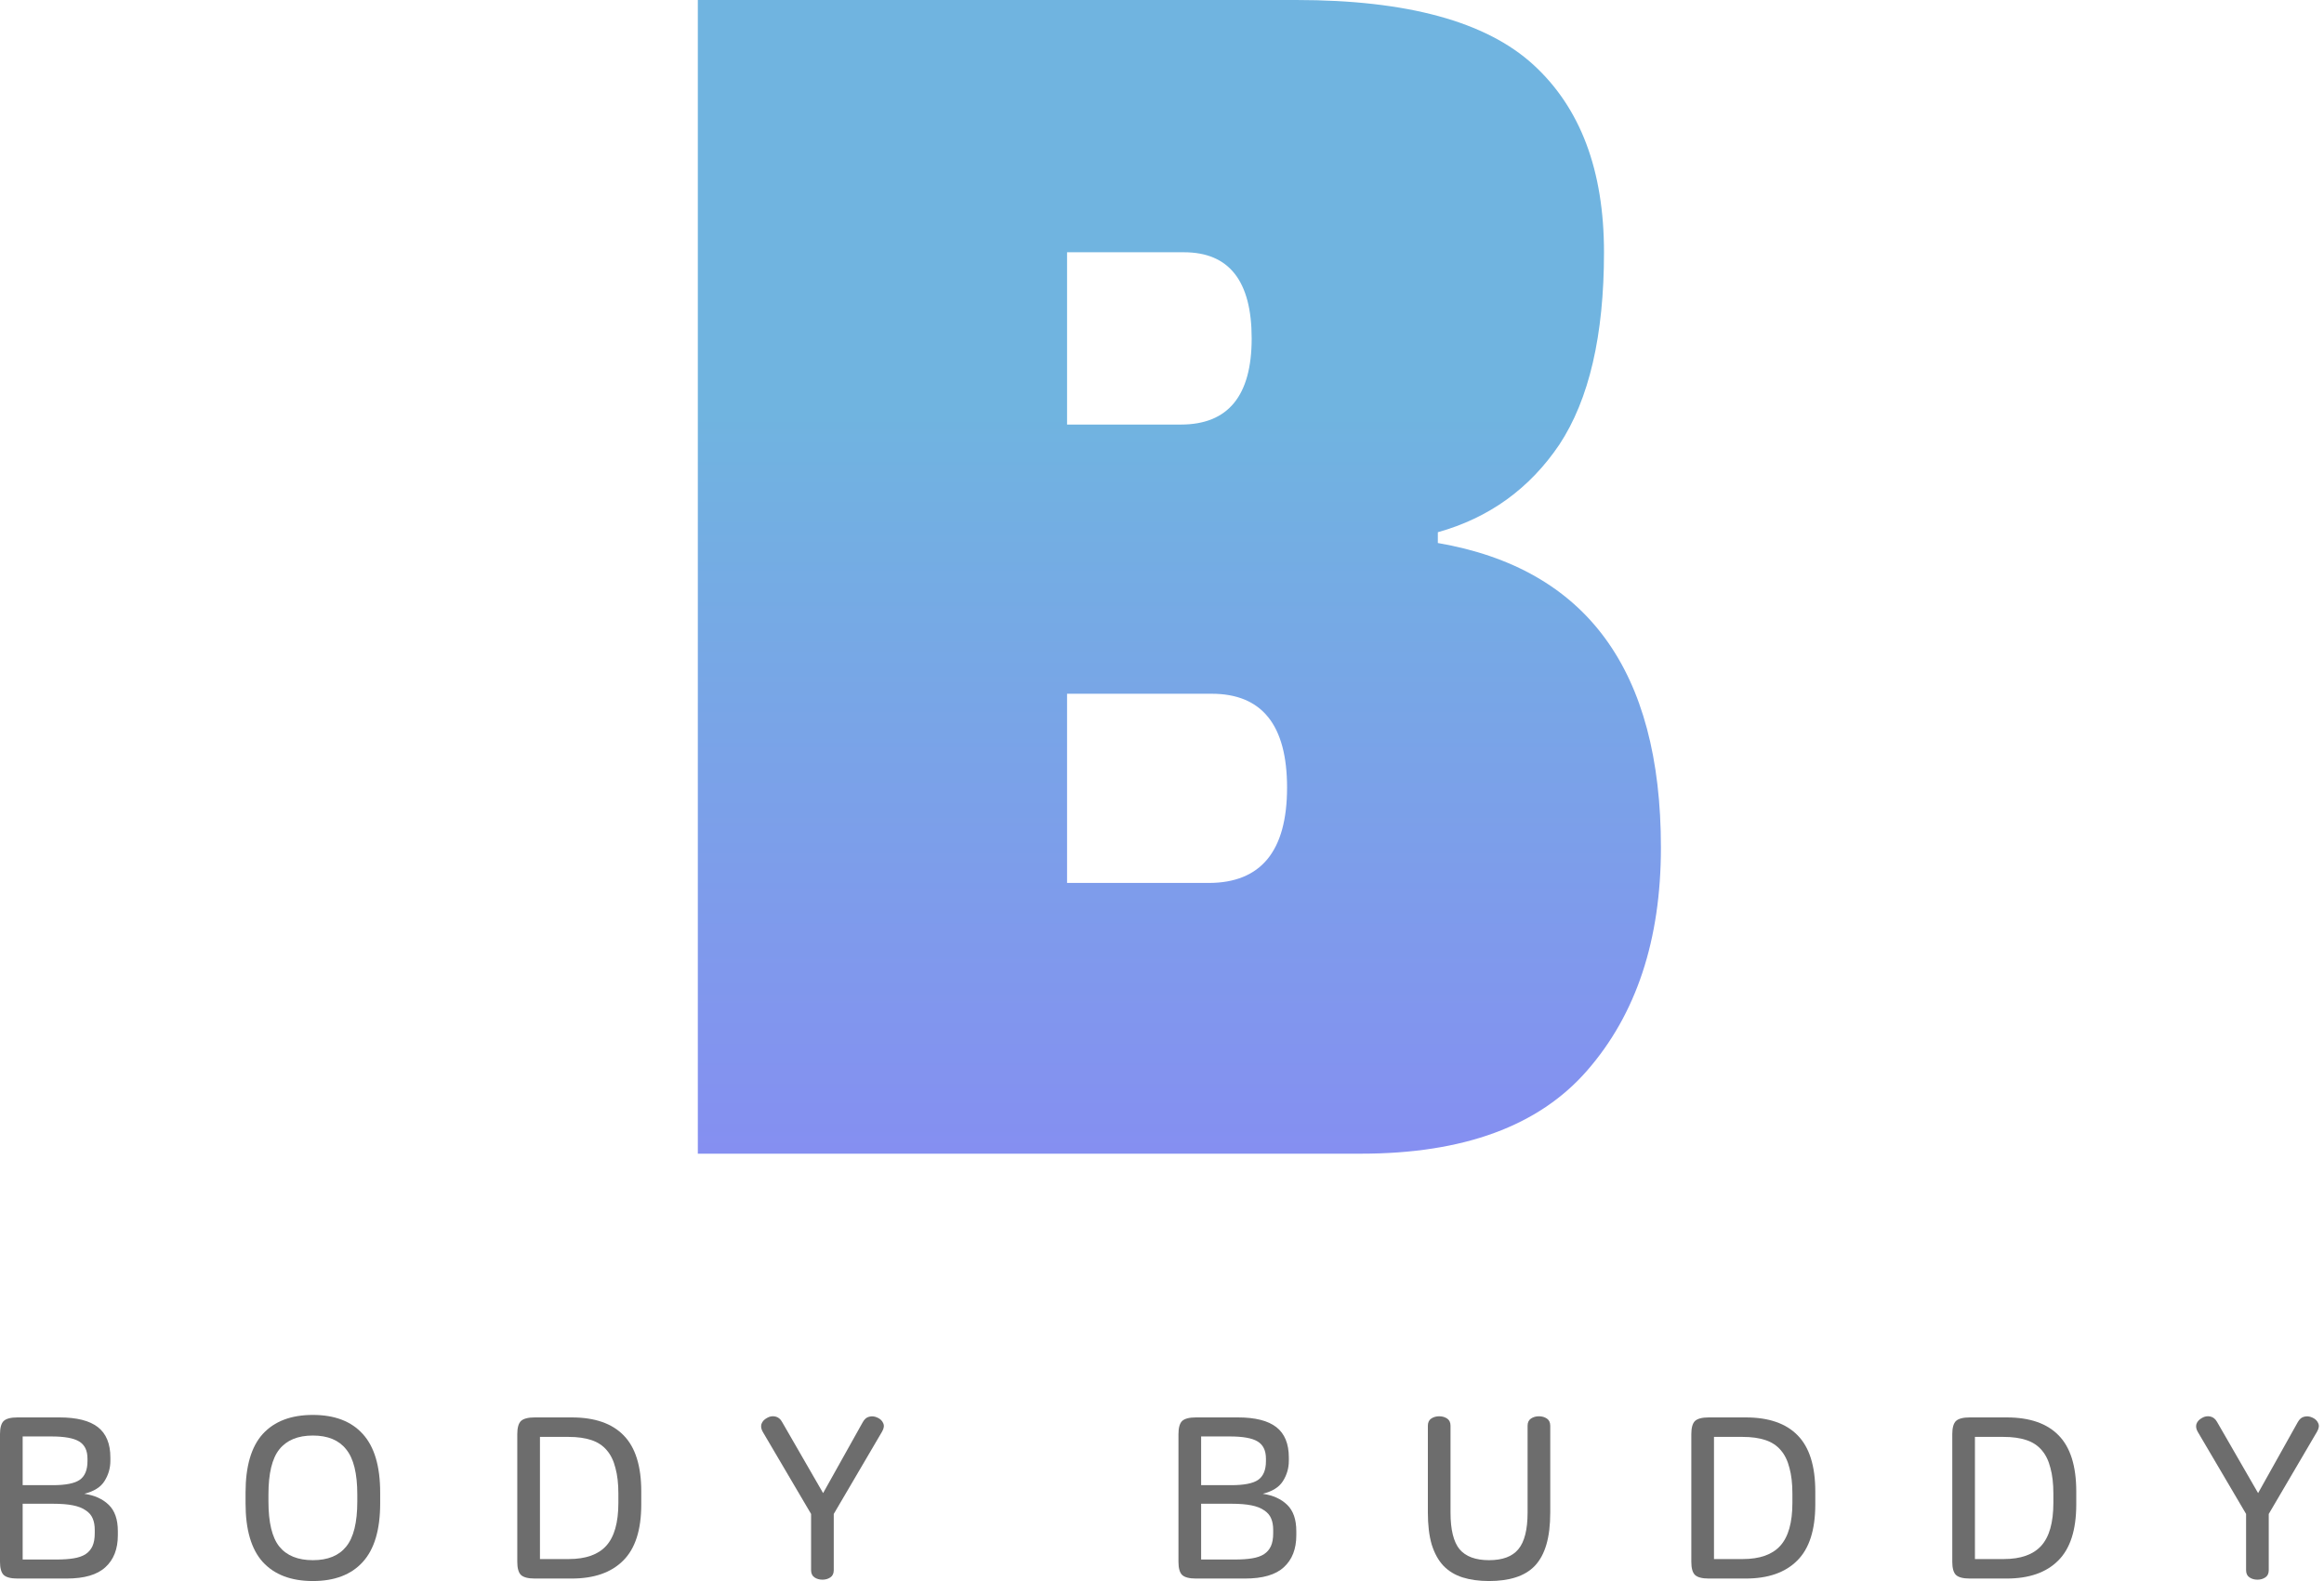 <svg width="194" height="132" viewBox="0 0 194 132" fill="none" xmlns="http://www.w3.org/2000/svg">
<path d="M113.604 96.321H58.252V0H108.211C117.457 0 124.05 1.798 127.988 5.394C131.927 8.99 133.896 14.213 133.896 21.062C133.896 27.997 132.655 33.348 130.172 37.116C127.689 40.797 124.307 43.237 120.026 44.436V45.335C132.441 47.475 138.648 55.952 138.648 70.764C138.648 78.469 136.593 84.677 132.483 89.386C128.459 94.009 122.166 96.321 113.604 96.321ZM101.147 57.921H89.075V73.717H100.89C105.257 73.717 107.44 71.063 107.44 65.755C107.44 60.532 105.342 57.921 101.147 57.921ZM98.835 21.062H89.075V35.446H98.578C102.517 35.446 104.486 33.049 104.486 28.254C104.486 23.459 102.603 21.062 98.835 21.062Z" fill="url(#paint0_linear_5_1667)"/>
<path d="M4.957 118.34C6.408 118.34 7.48 118.611 8.174 119.153C8.867 119.696 9.214 120.541 9.214 121.689V121.953C9.214 122.572 9.05 123.139 8.722 123.656C8.407 124.161 7.846 124.514 7.038 124.716C7.896 124.842 8.577 125.151 9.082 125.643C9.586 126.135 9.838 126.866 9.838 127.838V128.178C9.838 129.326 9.492 130.215 8.798 130.846C8.117 131.477 7.038 131.792 5.563 131.792H1.457C0.902 131.792 0.517 131.691 0.303 131.489C0.101 131.287 0 130.922 0 130.392V119.74C0 119.21 0.101 118.844 0.303 118.642C0.517 118.441 0.902 118.34 1.457 118.34H4.957ZM4.408 123.997C5.468 123.997 6.212 123.852 6.641 123.562C7.082 123.259 7.303 122.735 7.303 121.991V121.783C7.303 121.102 7.07 120.623 6.603 120.345C6.149 120.068 5.38 119.929 4.295 119.929H1.892V123.997H4.408ZM4.749 130.203C5.279 130.203 5.739 130.171 6.13 130.108C6.534 130.045 6.868 129.931 7.133 129.767C7.398 129.591 7.593 129.364 7.719 129.086C7.846 128.809 7.909 128.449 7.909 128.008V127.724C7.909 127.358 7.852 127.043 7.738 126.778C7.625 126.501 7.429 126.274 7.152 126.097C6.887 125.908 6.534 125.769 6.092 125.681C5.651 125.592 5.102 125.548 4.446 125.548H1.892V130.203H4.749Z" fill="#6D6D6D"/>
<path d="M26.117 118.132C27.933 118.132 29.321 118.661 30.28 119.721C31.251 120.78 31.736 122.414 31.736 124.621V125.51C31.736 127.718 31.251 129.351 30.28 130.411C29.321 131.47 27.933 132 26.117 132C24.301 132 22.907 131.47 21.936 130.411C20.977 129.351 20.498 127.718 20.498 125.51V124.621C20.498 122.414 20.977 120.78 21.936 119.721C22.907 118.661 24.301 118.132 26.117 118.132ZM26.117 119.853C24.868 119.853 23.935 120.238 23.317 121.007C22.712 121.764 22.409 123.019 22.409 124.773V125.359C22.409 127.112 22.712 128.367 23.317 129.124C23.935 129.881 24.868 130.259 26.117 130.259C27.366 130.259 28.293 129.881 28.898 129.124C29.517 128.367 29.826 127.112 29.826 125.359V124.773C29.826 123.019 29.517 121.764 28.898 121.007C28.293 120.238 27.366 119.853 26.117 119.853Z" fill="#6D6D6D"/>
<path d="M47.722 118.34C49.64 118.34 51.084 118.838 52.055 119.834C53.039 120.831 53.531 122.395 53.531 124.527V125.605C53.531 127.737 53.026 129.301 52.017 130.297C51.021 131.294 49.589 131.792 47.722 131.792H44.638C44.083 131.792 43.699 131.691 43.484 131.489C43.282 131.287 43.181 130.922 43.181 130.392V119.74C43.181 119.21 43.282 118.844 43.484 118.642C43.699 118.441 44.083 118.34 44.638 118.34H47.722ZM47.476 130.165C48.889 130.165 49.93 129.799 50.598 129.067C51.279 128.323 51.62 127.125 51.62 125.473V124.697C51.62 123.864 51.538 123.152 51.374 122.559C51.223 121.953 50.983 121.462 50.655 121.083C50.327 120.692 49.898 120.408 49.368 120.232C48.839 120.055 48.208 119.967 47.476 119.967H45.074V130.165H47.476Z" fill="#6D6D6D"/>
<path d="M73.251 118.359C73.478 118.46 73.635 118.611 73.724 118.813C73.825 119.015 73.793 119.254 73.629 119.532L69.599 126.4V131.092C69.599 131.369 69.505 131.571 69.315 131.697C69.126 131.823 68.905 131.887 68.653 131.887C68.401 131.887 68.18 131.823 67.991 131.697C67.802 131.571 67.707 131.369 67.707 131.092V126.4L63.677 119.551C63.538 119.311 63.501 119.09 63.564 118.888C63.639 118.674 63.797 118.504 64.037 118.378C64.251 118.251 64.478 118.214 64.718 118.264C64.957 118.314 65.147 118.466 65.285 118.718L68.71 124.659L72.021 118.737C72.16 118.485 72.336 118.333 72.551 118.283C72.778 118.22 73.011 118.245 73.251 118.359Z" fill="#6D6D6D"/>
<path d="M103.331 118.34C104.781 118.34 105.853 118.611 106.547 119.153C107.241 119.696 107.588 120.541 107.588 121.689V121.953C107.588 122.572 107.424 123.139 107.096 123.656C106.78 124.161 106.219 124.514 105.412 124.716C106.27 124.842 106.951 125.151 107.455 125.643C107.96 126.135 108.212 126.866 108.212 127.838V128.178C108.212 129.326 107.865 130.215 107.171 130.846C106.49 131.477 105.412 131.792 103.936 131.792H99.83C99.275 131.792 98.891 131.691 98.676 131.489C98.475 131.287 98.374 130.922 98.374 130.392V119.74C98.374 119.21 98.475 118.844 98.676 118.642C98.891 118.441 99.275 118.34 99.83 118.34H103.331ZM102.782 123.997C103.841 123.997 104.586 123.852 105.015 123.562C105.456 123.259 105.677 122.735 105.677 121.991V121.783C105.677 121.102 105.443 120.623 104.977 120.345C104.523 120.068 103.753 119.929 102.668 119.929H100.266V123.997H102.782ZM103.123 130.203C103.652 130.203 104.113 130.171 104.504 130.108C104.907 130.045 105.242 129.931 105.506 129.767C105.771 129.591 105.967 129.364 106.093 129.086C106.219 128.809 106.282 128.449 106.282 128.008V127.724C106.282 127.358 106.225 127.043 106.112 126.778C105.998 126.501 105.803 126.274 105.525 126.097C105.261 125.908 104.907 125.769 104.466 125.681C104.024 125.592 103.476 125.548 102.82 125.548H100.266V130.203H103.123Z" fill="#6D6D6D"/>
<path d="M120.139 118.245C120.391 118.245 120.612 118.308 120.801 118.434C120.991 118.56 121.085 118.762 121.085 119.04V126.286C121.085 127.711 121.337 128.733 121.842 129.351C122.359 129.957 123.179 130.259 124.302 130.259C125.424 130.259 126.238 129.957 126.742 129.351C127.259 128.733 127.518 127.711 127.518 126.286V119.04C127.518 118.762 127.613 118.56 127.802 118.434C127.991 118.308 128.212 118.245 128.464 118.245C128.716 118.245 128.937 118.308 129.126 118.434C129.315 118.56 129.41 118.762 129.41 119.04V126.267C129.41 127.327 129.303 128.222 129.088 128.954C128.874 129.685 128.552 130.278 128.123 130.732C127.695 131.174 127.158 131.496 126.515 131.697C125.885 131.899 125.147 132 124.302 132C123.469 132 122.731 131.899 122.088 131.697C121.457 131.496 120.927 131.174 120.499 130.732C120.07 130.278 119.742 129.685 119.515 128.954C119.3 128.222 119.193 127.327 119.193 126.267V119.04C119.193 118.762 119.288 118.56 119.477 118.434C119.666 118.308 119.887 118.245 120.139 118.245Z" fill="#6D6D6D"/>
<path d="M145.726 118.34C147.644 118.34 149.088 118.838 150.059 119.834C151.043 120.831 151.535 122.395 151.535 124.527V125.605C151.535 127.737 151.03 129.301 150.021 130.297C149.025 131.294 147.593 131.792 145.726 131.792H142.642C142.087 131.792 141.703 131.691 141.488 131.489C141.286 131.287 141.186 130.922 141.186 130.392V119.74C141.186 119.21 141.286 118.844 141.488 118.642C141.703 118.441 142.087 118.34 142.642 118.34H145.726ZM145.48 130.165C146.893 130.165 147.934 129.799 148.602 129.067C149.283 128.323 149.624 127.125 149.624 125.473V124.697C149.624 123.864 149.542 123.152 149.378 122.559C149.227 121.953 148.987 121.462 148.659 121.083C148.331 120.692 147.902 120.408 147.372 120.232C146.843 120.055 146.212 119.967 145.48 119.967H143.078V130.165H145.48Z" fill="#6D6D6D"/>
<path d="M167.511 118.34C169.428 118.34 170.873 118.838 171.844 119.834C172.828 120.831 173.32 122.395 173.32 124.527V125.605C173.32 127.737 172.815 129.301 171.806 130.297C170.81 131.294 169.378 131.792 167.511 131.792H164.427C163.872 131.792 163.487 131.691 163.273 131.489C163.071 131.287 162.97 130.922 162.97 130.392V119.74C162.97 119.21 163.071 118.844 163.273 118.642C163.487 118.441 163.872 118.34 164.427 118.34H167.511ZM167.265 130.165C168.678 130.165 169.718 129.799 170.387 129.067C171.068 128.323 171.409 127.125 171.409 125.473V124.697C171.409 123.864 171.327 123.152 171.163 122.559C171.011 121.953 170.772 121.462 170.444 121.083C170.116 120.692 169.687 120.408 169.157 120.232C168.627 120.055 167.997 119.967 167.265 119.967H164.862V130.165H167.265Z" fill="#6D6D6D"/>
<path d="M193.04 118.359C193.267 118.46 193.424 118.611 193.513 118.813C193.613 119.015 193.582 119.254 193.418 119.532L189.388 126.4V131.092C189.388 131.369 189.293 131.571 189.104 131.697C188.915 131.823 188.694 131.887 188.442 131.887C188.19 131.887 187.969 131.823 187.78 131.697C187.591 131.571 187.496 131.369 187.496 131.092V126.4L183.466 119.551C183.327 119.311 183.289 119.09 183.352 118.888C183.428 118.674 183.586 118.504 183.825 118.378C184.04 118.251 184.267 118.214 184.507 118.264C184.746 118.314 184.935 118.466 185.074 118.718L188.499 124.659L191.81 118.737C191.949 118.485 192.125 118.333 192.34 118.283C192.567 118.22 192.8 118.245 193.04 118.359Z" fill="#6D6D6D"/>
<defs>
<linearGradient id="paint0_linear_5_1667" x1="96.414" y1="34.4" x2="96.414" y2="96.321" gradientUnits="userSpaceOnUse">
<stop stop-color="#70B4E0"/>
<stop offset="1" stop-color="#858FF1"/>
</linearGradient>
</defs>
</svg>
